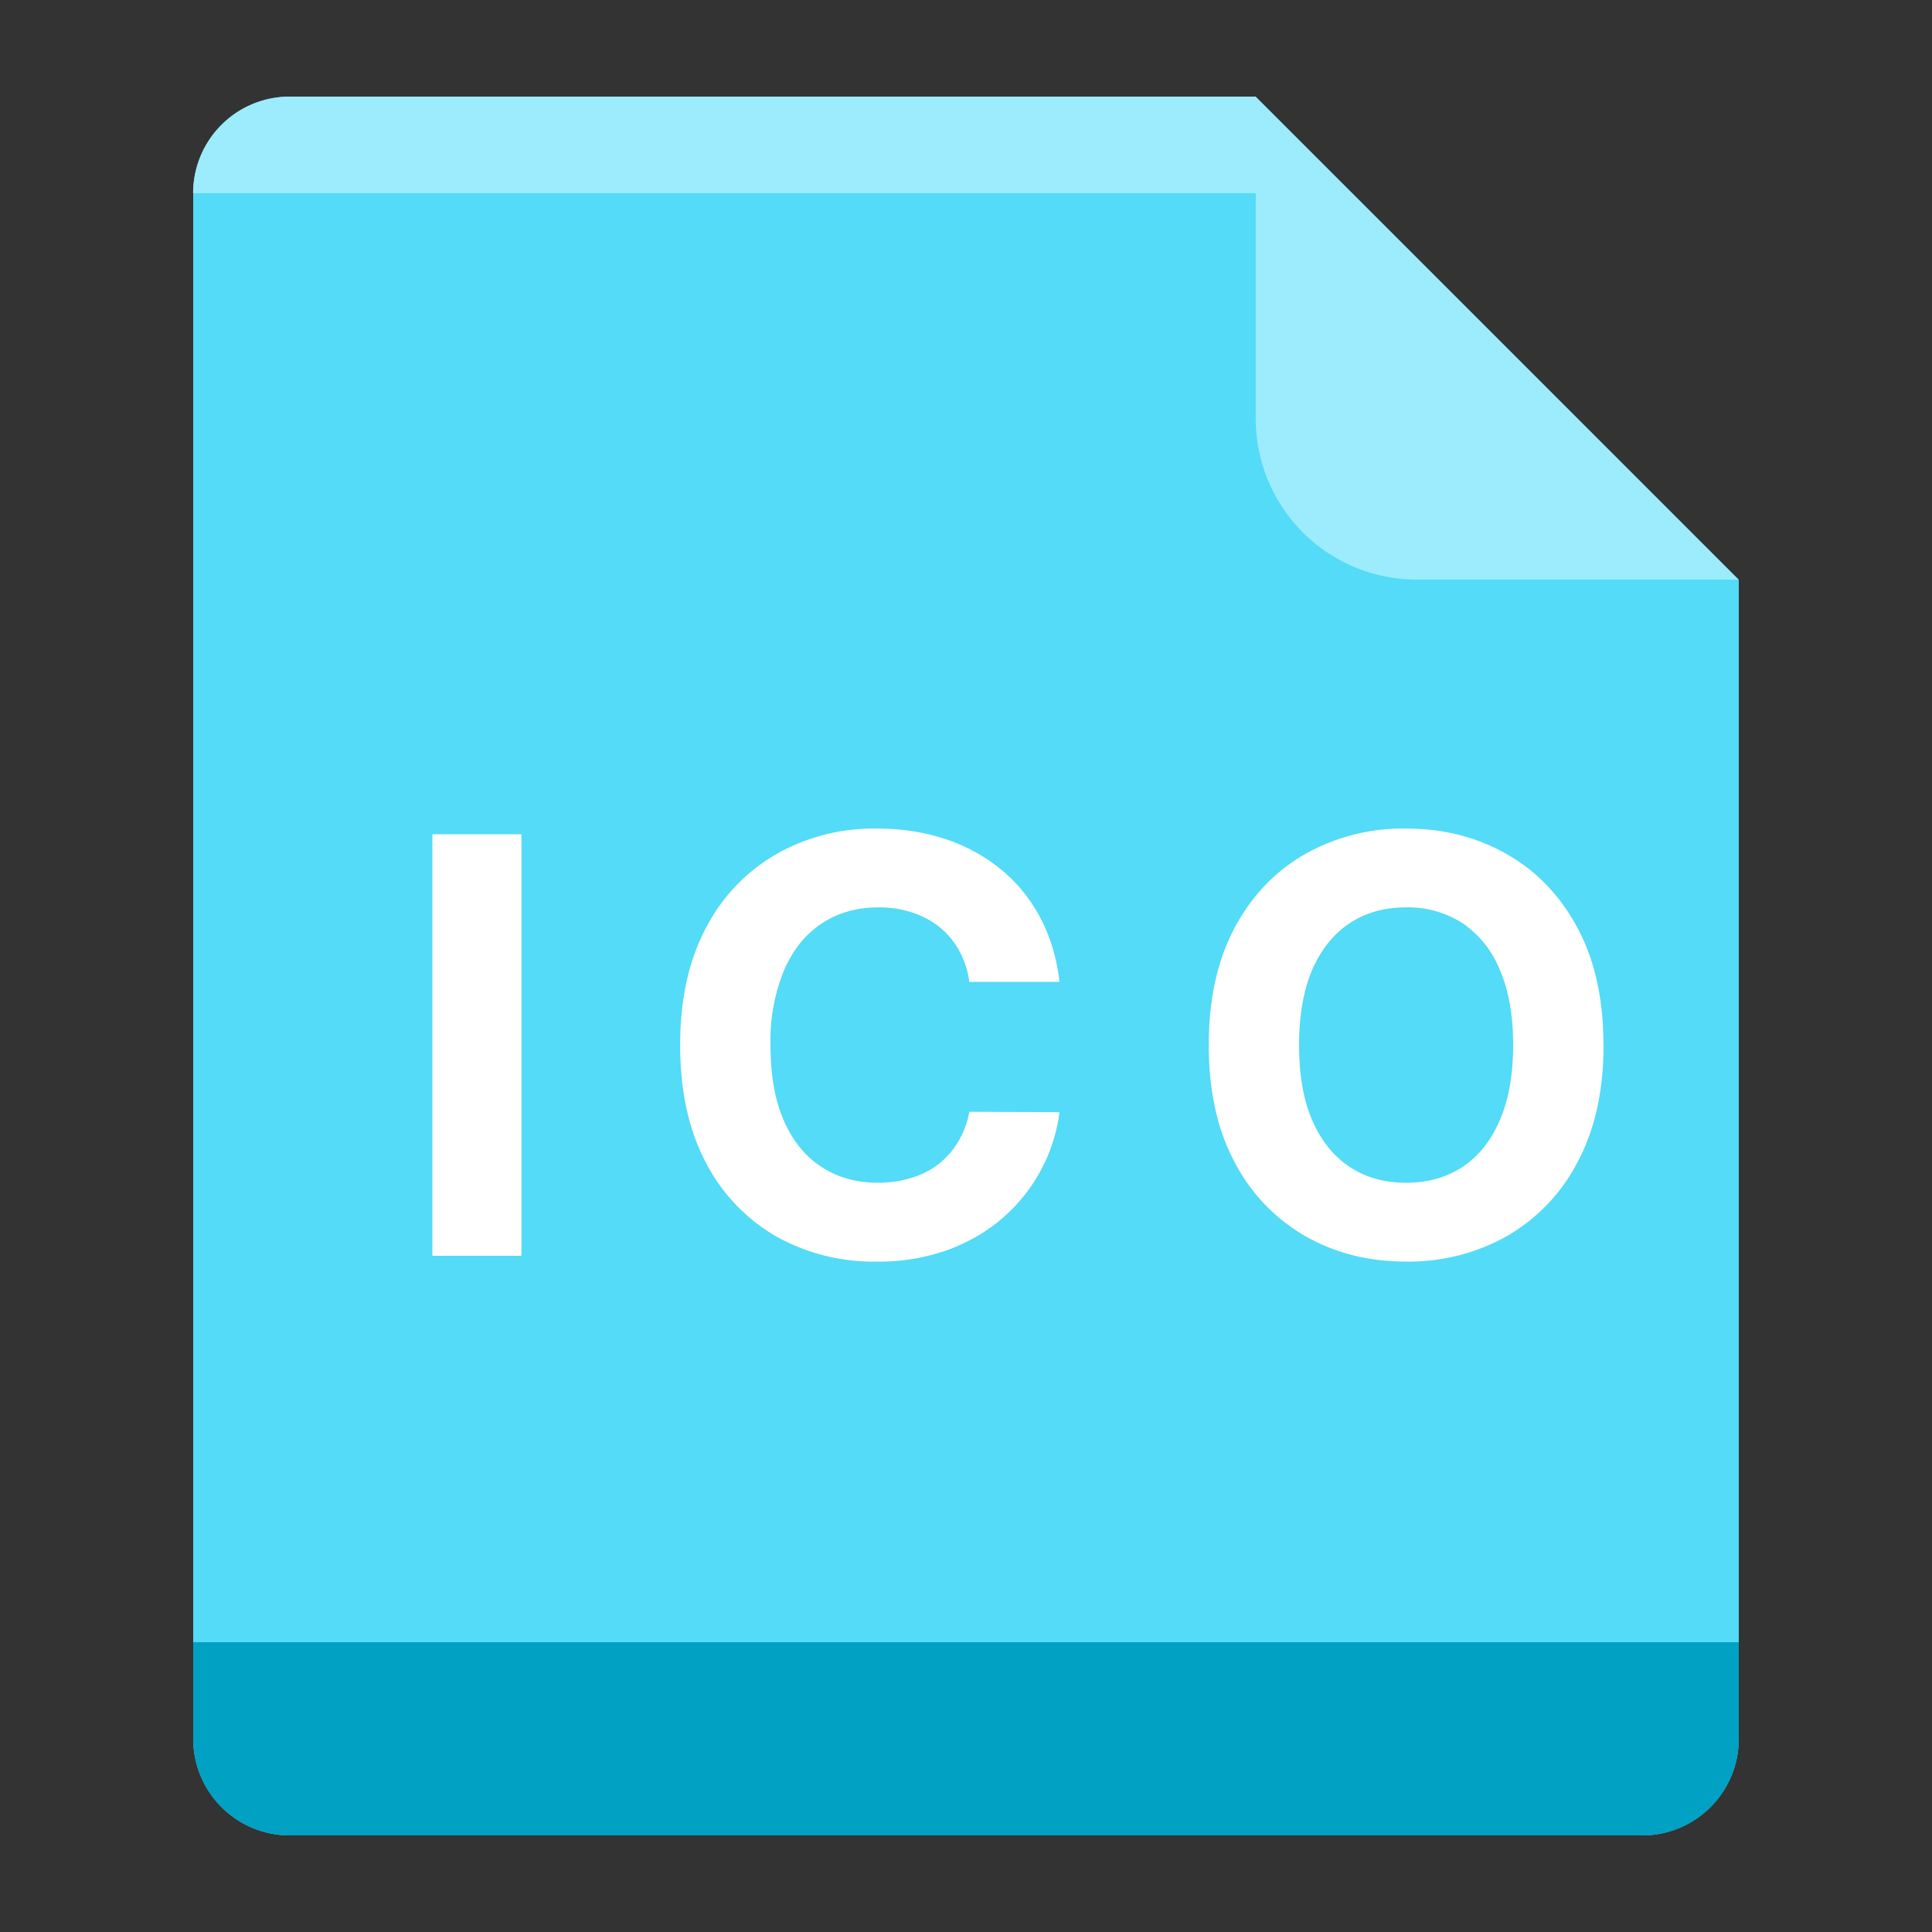 <svg viewBox="0 0 1024 1024" xmlns="http://www.w3.org/2000/svg"><rect x="0" y="0" width="1024" height="1024" fill="#333333" stroke="none"/><path d="M870.4 972.8H153.6a51.2 51.2 0 0 1-51.2-51.2V102.4a51.2 51.2 0 0 1 51.2-51.2h512v153.6a102.4 102.4 0 0 0 102.4 102.4h153.6v614.4a51.2 51.2 0 0 1-51.2 51.2z" fill="#53DBF7" p-id="2244"></path><path d="M750.95 307.2a85.35 85.35 0 0 1-85.402-85.35V102.4h-563.2a51.2 51.2 0 0 1 51.2-51.2h512l256 256h-170.598z" fill="#9CECFE" p-id="2245"></path><path d="M276.378 442.163V665.6h-47.206V442.163h47.206zM561.562 520.397h-47.821a46.797 46.797 0 0 0-5.325-16.486 41.882 41.882 0 0 0-10.342-12.442 45.568 45.568 0 0 0-14.643-7.834 55.91 55.91 0 0 0-17.766-2.714c-11.571 0-21.658 2.867-30.208 8.602-8.602 5.632-15.258 13.978-19.968 24.883a98.56 98.56 0 0 0-7.117 39.475c0 15.923 2.355 29.338 7.117 40.141 4.762 10.854 11.469 19.046 20.07 24.576 8.55 5.53 18.483 8.294 29.747 8.294 6.349 0 12.186-0.87 17.562-2.56a42.189 42.189 0 0 0 24.986-19.2 46.438 46.438 0 0 0 5.888-15.872l47.821 0.205a89.088 89.088 0 0 1-29.03 55.091c-8.192 7.424-18.022 13.312-29.44 17.664a108.288 108.288 0 0 1-38.502 6.451 105.472 105.472 0 0 1-53.504-13.517 96.051 96.051 0 0 1-37.069-39.168c-9.011-17.101-13.517-37.786-13.517-62.106 0-24.371 4.608-45.056 13.722-62.157a95.744 95.744 0 0 1 37.325-39.066 104.55 104.55 0 0 1 53.043-13.517c12.902 0 24.934 1.792 35.994 5.427 11.11 3.635 20.992 8.96 29.542 15.923 8.602 6.912 15.565 15.36 20.992 25.446 5.427 10.035 8.909 21.504 10.445 34.458zM849.92 553.882c0 24.371-4.659 45.056-13.875 62.208a96.102 96.102 0 0 1-37.53 39.168 106.086 106.086 0 0 1-53.248 13.414c-19.866 0-37.683-4.506-53.453-13.517a96.307 96.307 0 0 1-37.427-39.168c-9.165-17.101-13.722-37.786-13.722-62.106 0-24.371 4.608-45.056 13.722-62.157 9.165-17.101 21.658-30.106 37.376-39.066a105.779 105.779 0 0 1 53.504-13.517c19.712 0 37.427 4.506 53.248 13.517 15.872 8.96 28.365 21.965 37.53 39.066 9.216 17.101 13.824 37.786 13.824 62.157z m-47.923 0c0-15.77-2.355-29.082-7.117-39.936a54.016 54.016 0 0 0-19.712-24.627 53.146 53.146 0 0 0-29.901-8.397c-11.418 0-21.402 2.765-29.901 8.397-8.499 5.632-15.104 13.824-19.866 24.627-4.608 10.854-6.963 24.166-6.963 39.936 0 15.77 2.304 29.082 6.963 39.936 4.762 10.854 11.366 19.046 19.866 24.678 8.499 5.581 18.432 8.397 29.901 8.397 11.418 0 21.402-2.816 29.901-8.397 8.499-5.632 15.053-13.824 19.712-24.678 4.762-10.854 7.117-24.166 7.117-39.936z" fill="#FFFFFF" p-id="2246"></path><path d="M102.4 870.4h819.2v51.2a51.2 51.2 0 0 1-51.2 51.2H153.6a51.2 51.2 0 0 1-51.2-51.2v-51.2z" fill="#00A1C2" p-id="2247"></path></svg>
